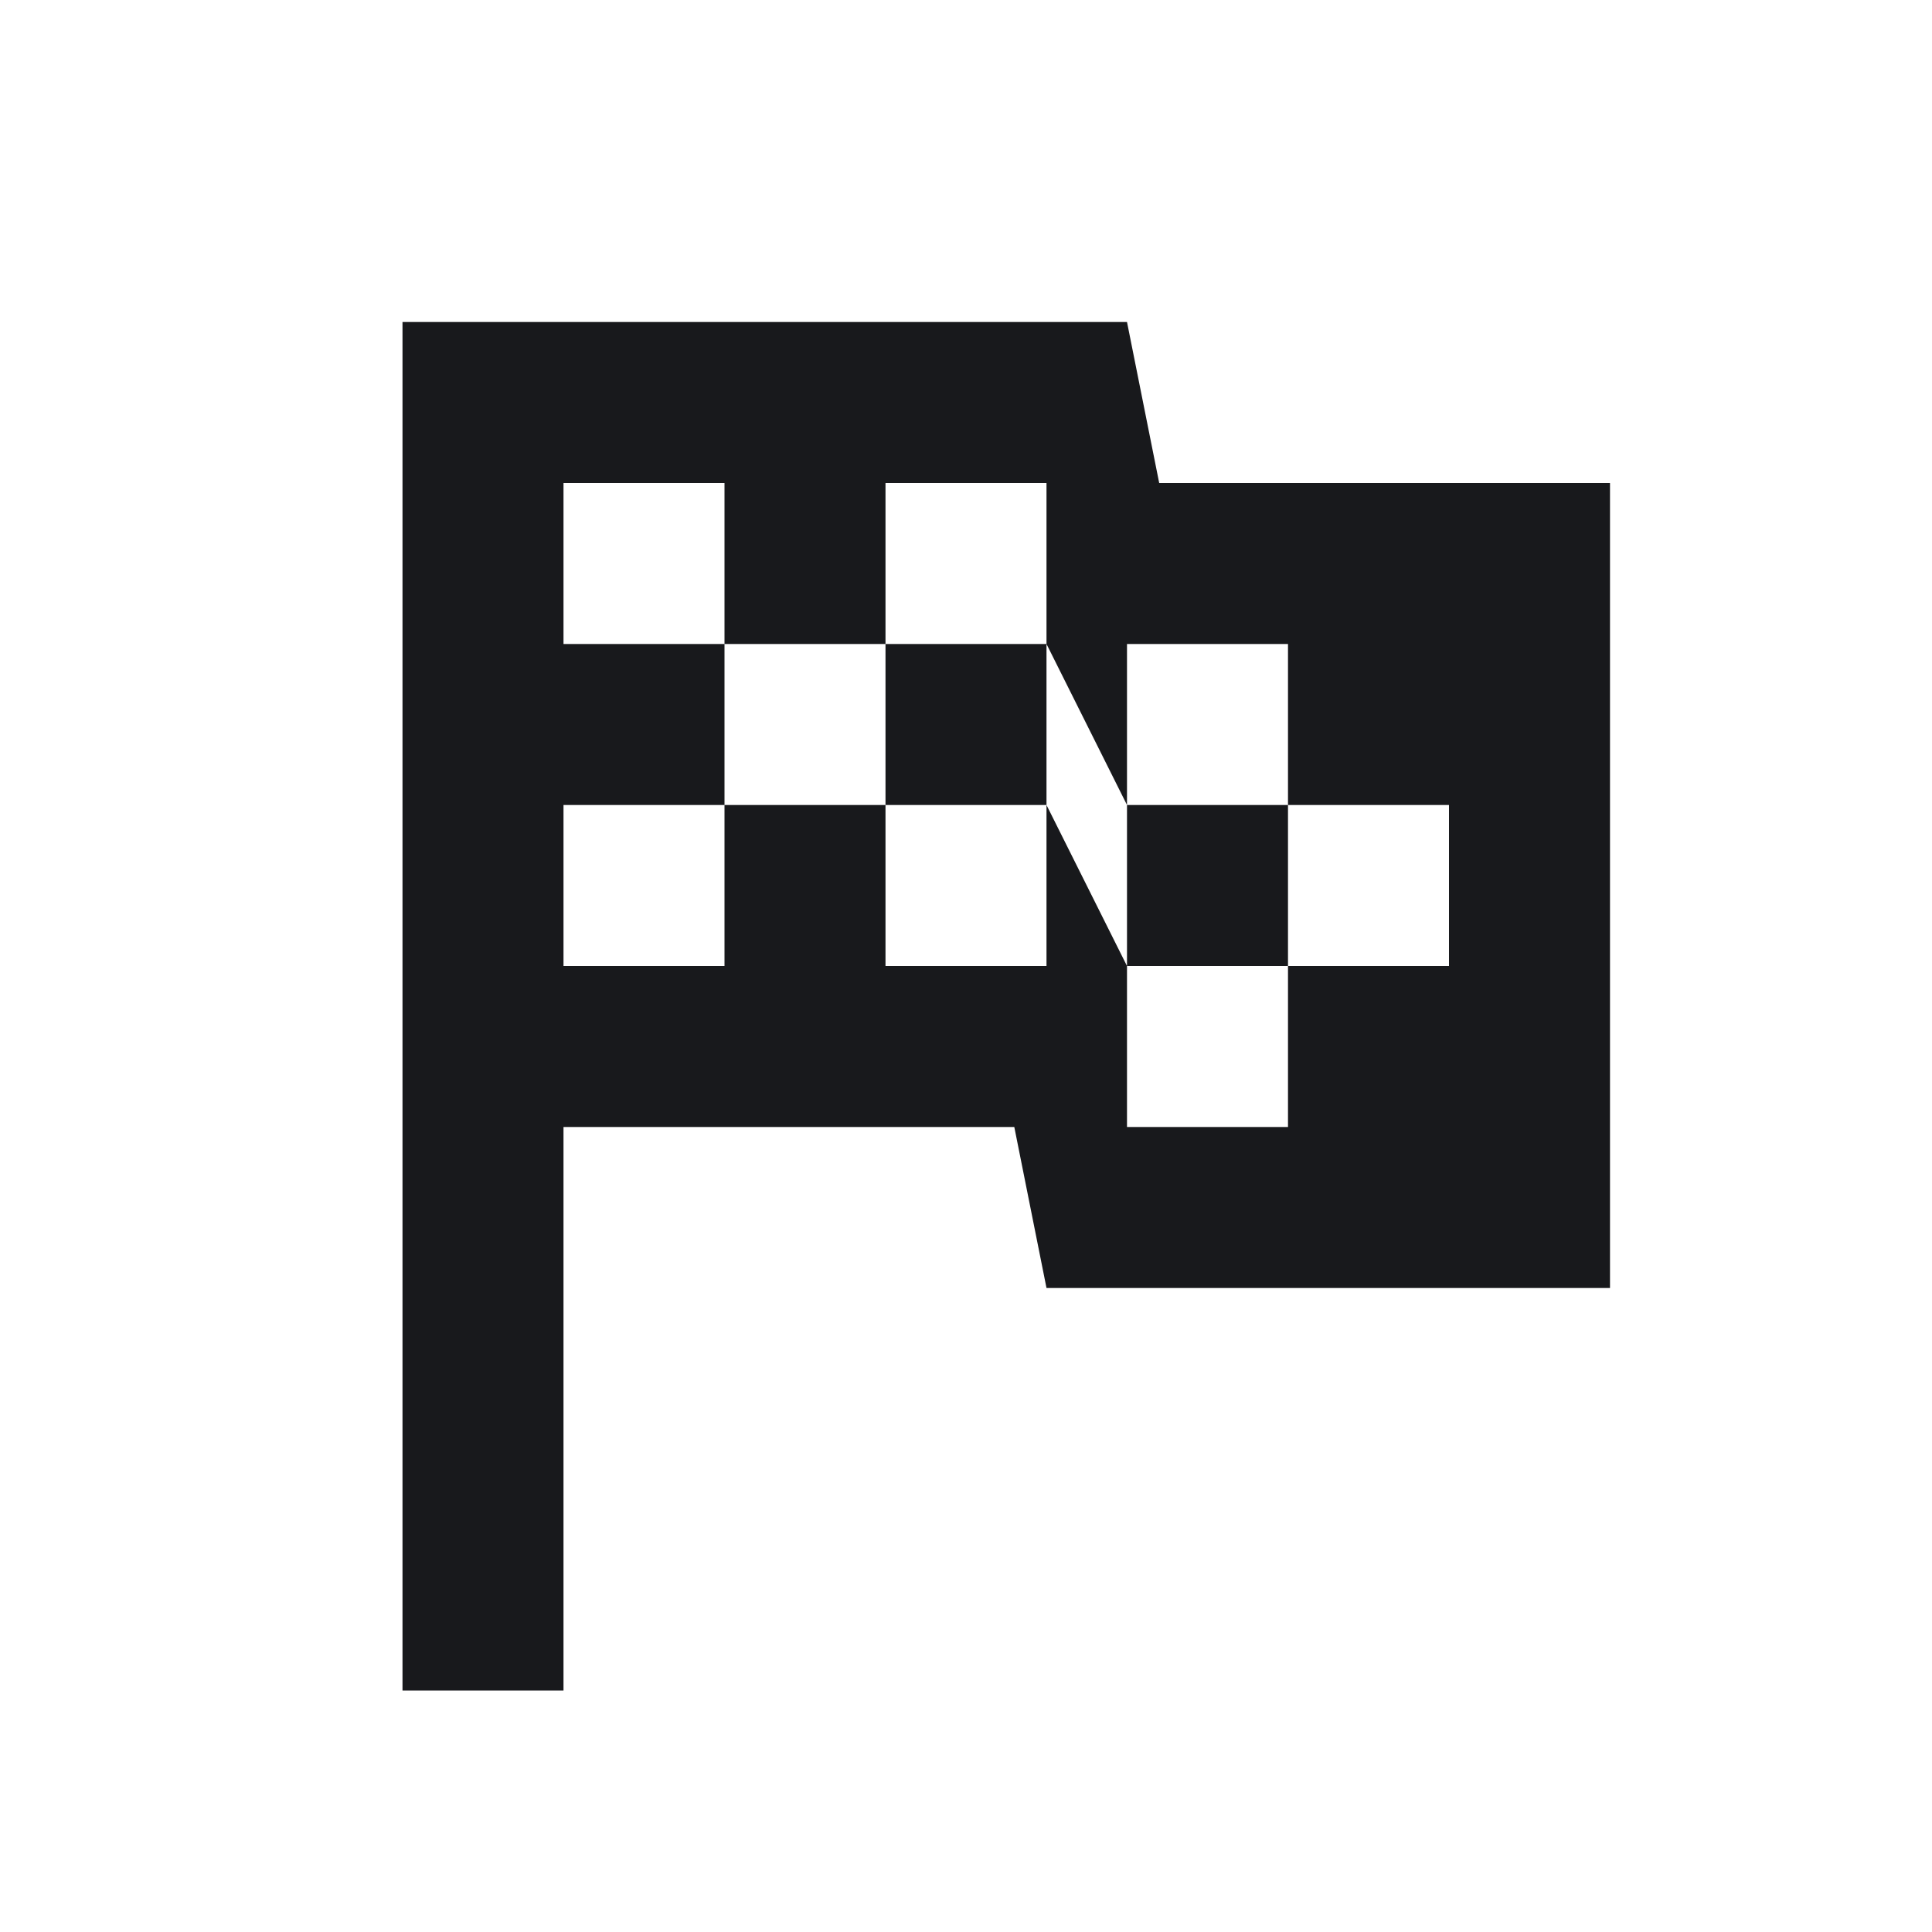 <svg height="24" viewBox="0 0 24 24" width="24" xmlns="http://www.w3.org/2000/svg"><g fill="none" fill-rule="evenodd"><path d="m0 0h24v24h-24z"/><path d="m14.4 6h5.6v10h-7l-.4-2h-5.6v7h-2v-17h9zm-.4 8h2v-2h2v-2h-2v-2h-2v2l-1-2v-2h-2v2h-2v-2h-2v2h2v2h-2v2h2v-2h2v2h2v-2l1 2zm-3-4v-2h2v2zm3 0h2v2h-2z" fill="#18191c" fill-rule="nonzero"/></g></svg>